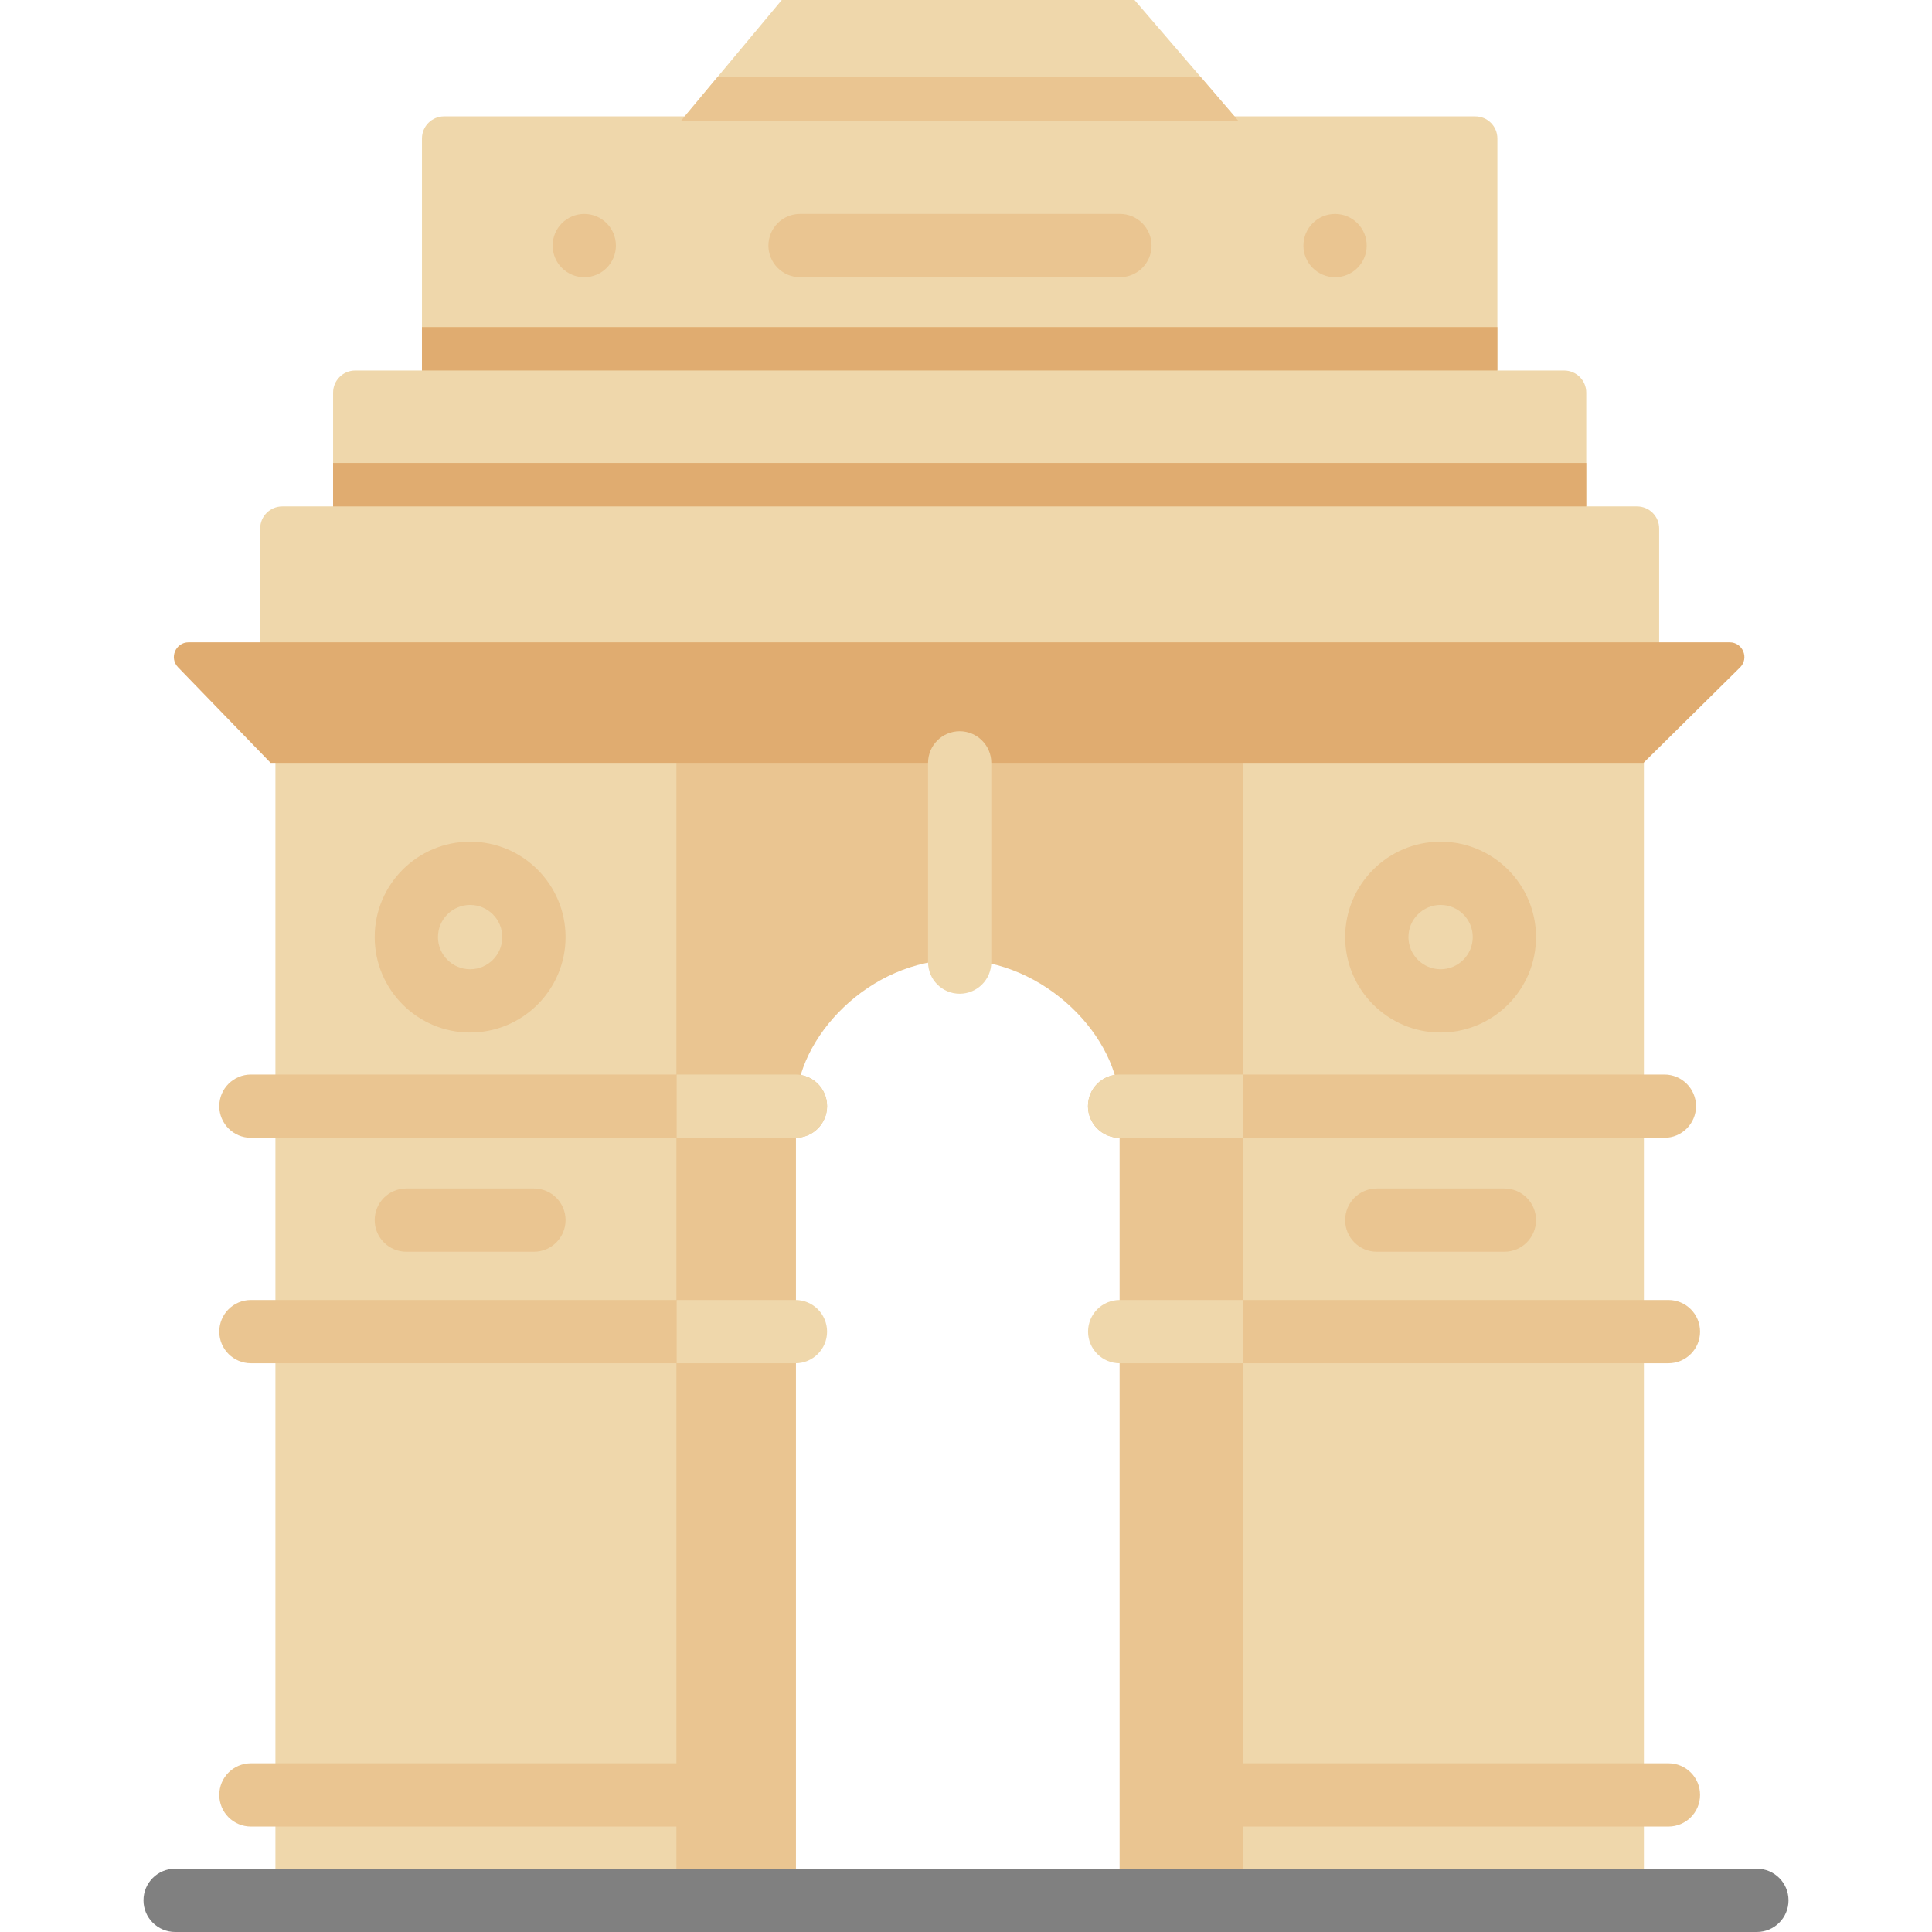 <?xml version="1.0" encoding="iso-8859-1"?>
<!-- Generator: Adobe Illustrator 19.0.0, SVG Export Plug-In . SVG Version: 6.00 Build 0)  -->
<svg version="1.1" id="Layer_1" xmlns="http://www.w3.org/2000/svg" xmlns:xlink="http://www.w3.org/1999/xlink" x="0px" y="0px"
	 viewBox="0 0 512 512" style="enable-background:new 0 0 512 512;" xml:space="preserve">
<g>
	<rect x="318.216" y="190.988" style="fill:#EFD7AB;" width="117.436" height="312.627"/>
	<rect x="72.992" y="190.988" style="fill:#EFD7AB;" width="117.436" height="312.627"/>
</g>
<path style="fill:#EAC591;" d="M179.251,190.992v312.623h31.684V293.145c0-18.201,19.518-38.799,42.74-38.799l0,0
	c23.222,0,43.032,20.598,43.032,38.799v210.471h32.69V190.992H179.251z"/>
<g>
	<polygon style="fill:#EFD7AB;" points="180.523,31.953 328.124,31.953 300.666,0 207.173,0 	"/>
	<path style="fill:#EFD7AB;" d="M439.697,181.395H68.949v-41.328c0-3.237,2.625-5.862,5.862-5.862h359.024
		c3.237,0,5.862,2.625,5.862,5.862L439.697,181.395L439.697,181.395z"/>
</g>
<path style="fill:#E0AC70;" d="M458.375,170.217H49.982c-3.446,0-5.2,4.14-2.802,6.616l24.541,25.338h363.814l25.582-25.277
	C463.597,174.443,461.862,170.217,458.375,170.217z"/>
<g>
	<path style="fill:#EFD7AB;" d="M254.323,263.351c-4.63,0-8.383-3.752-8.383-8.384V202.17c0-4.631,3.754-8.383,8.383-8.383
		s8.384,3.752,8.384,8.383v52.797C262.707,259.598,258.953,263.351,254.323,263.351z"/>
	<path style="fill:#EFD7AB;" d="M420.373,169.974h-332.1v-65.92c0-3.237,2.625-5.862,5.862-5.862h320.378
		c3.237,0,5.862,2.625,5.862,5.862v65.92H420.373z"/>
</g>
<g>
	<path style="fill:#EAC591;" d="M441.081,301.529H296.706c-4.63,0-8.384-3.752-8.384-8.383c0-4.631,3.754-8.384,8.384-8.384h144.375
		c4.63,0,8.383,3.752,8.383,8.384C449.465,297.777,445.711,301.529,441.081,301.529z"/>
	<path style="fill:#EAC591;" d="M210.798,301.529H66.494c-4.63,0-8.384-3.752-8.384-8.383c0-4.631,3.754-8.384,8.384-8.384h144.305
		c4.63,0,8.384,3.752,8.384,8.384C219.182,297.777,215.428,301.529,210.798,301.529z"/>
	<path style="fill:#EAC591;" d="M183.857,361.277H66.494c-4.63,0-8.384-3.752-8.384-8.383c0-4.631,3.754-8.384,8.384-8.384h117.365
		c4.63,0,8.383,3.752,8.383,8.384C192.242,357.524,188.487,361.277,183.857,361.277z"/>
	<path style="fill:#EAC591;" d="M442.153,361.277H324.788c-4.63,0-8.384-3.752-8.384-8.383c0-4.631,3.754-8.384,8.384-8.384h117.365
		c4.63,0,8.383,3.752,8.383,8.384C450.537,357.524,446.783,361.277,442.153,361.277z"/>
	<path style="fill:#EAC591;" d="M183.857,484.054H66.494c-4.63,0-8.384-3.752-8.384-8.384c0-4.631,3.754-8.384,8.384-8.384h117.365
		c4.63,0,8.383,3.752,8.383,8.384C192.242,480.301,188.487,484.054,183.857,484.054z"/>
	<path style="fill:#EAC591;" d="M442.153,484.054H324.788c-4.63,0-8.384-3.752-8.384-8.384c0-4.631,3.754-8.384,8.384-8.384h117.365
		c4.63,0,8.383,3.752,8.383,8.384C450.537,480.301,446.783,484.054,442.153,484.054z"/>
	<path style="fill:#EAC591;" d="M141.495,331.727h-33.813c-4.63,0-8.384-3.752-8.384-8.383c0-4.631,3.754-8.384,8.384-8.384h33.813
		c4.63,0,8.384,3.752,8.384,8.384C149.878,327.974,146.125,331.727,141.495,331.727z"/>
	<path style="fill:#EAC591;" d="M398.677,331.727h-33.813c-4.63,0-8.384-3.752-8.384-8.383c0-4.631,3.754-8.384,8.384-8.384h33.813
		c4.63,0,8.384,3.752,8.384,8.384C407.061,327.974,403.307,331.727,398.677,331.727z"/>
	<path style="fill:#EAC591;" d="M124.588,273.629c-13.946,0-25.29-11.345-25.29-25.29s11.345-25.29,25.29-25.29
		s25.29,11.345,25.29,25.29S138.534,273.629,124.588,273.629z M124.588,239.815c-4.7,0-8.523,3.824-8.523,8.523
		c0,4.699,3.823,8.523,8.523,8.523s8.523-3.824,8.523-8.523C133.111,243.639,129.288,239.815,124.588,239.815z"/>
	<path style="fill:#EAC591;" d="M381.771,273.629c-13.946,0-25.29-11.345-25.29-25.29s11.345-25.29,25.29-25.29
		s25.29,11.345,25.29,25.29S395.716,273.629,381.771,273.629z M381.771,239.815c-4.7,0-8.523,3.824-8.523,8.523
		c0,4.699,3.823,8.523,8.523,8.523s8.523-3.824,8.523-8.523C390.294,243.639,386.471,239.815,381.771,239.815z"/>
</g>
<path style="fill:#EFD7AB;" d="M396.821,133.962H111.826V36.697c0-3.237,2.625-5.862,5.862-5.862H390.96
	c3.237,0,5.862,2.625,5.862,5.862v97.264H396.821z"/>
<g>
	<path style="fill:#EAC591;" d="M296.786,73.456H212.02c-4.63,0-8.384-3.752-8.384-8.384s3.754-8.384,8.384-8.384h84.766
		c4.63,0,8.384,3.752,8.384,8.384S301.416,73.456,296.786,73.456z"/>
	<circle style="fill:#EAC591;" cx="154.838" cy="65.078" r="8.384"/>
	<circle style="fill:#EAC591;" cx="353.806" cy="65.078" r="8.384"/>
</g>
<g>
	<rect x="111.825" y="86.674" style="fill:#E0AC70;" width="284.995" height="11.517"/>
	<rect x="88.273" y="122.69" style="fill:#E0AC70;" width="332.099" height="11.517"/>
</g>
<polygon style="fill:#EAC591;" points="190.128,20.438 180.523,31.955 328.124,31.955 318.228,20.438 "/>
<g>
	<path style="fill:#EFD7AB;" d="M210.798,284.762h-31.467v16.767h31.467c4.63,0,8.384-3.752,8.384-8.383
		C219.182,288.515,215.428,284.762,210.798,284.762z"/>
	<path style="fill:#EFD7AB;" d="M329.475,284.762h-32.769c-4.63,0-8.384,3.752-8.384,8.384c0,4.631,3.754,8.383,8.384,8.383h32.769
		V284.762z"/>
	<path style="fill:#EFD7AB;" d="M210.798,344.51h-31.467v16.767h31.467c4.63,0,8.384-3.752,8.384-8.383
		C219.182,348.262,215.428,344.51,210.798,344.51z"/>
	<path style="fill:#EFD7AB;" d="M329.475,344.51h-32.746c-4.63,0-8.384,3.752-8.384,8.384c0,4.631,3.754,8.383,8.384,8.383h32.746
		V344.51z"/>
</g>
<path style="fill:#808080;" d="M465.588,512H46.412c-4.63,0-8.384-3.752-8.384-8.384c0-4.631,3.754-8.384,8.384-8.384h419.176
	c4.63,0,8.384,3.752,8.384,8.384C473.971,508.248,470.218,512,465.588,512z"/>
<g>
</g>
<g>
</g>
<g>
</g>
<g>
</g>
<g>
</g>
<g>
</g>
<g>
</g>
<g>
</g>
<g>
</g>
<g>
</g>
<g>
</g>
<g>
</g>
<g>
</g>
<g>
</g>
<g>
</g>
</svg>
